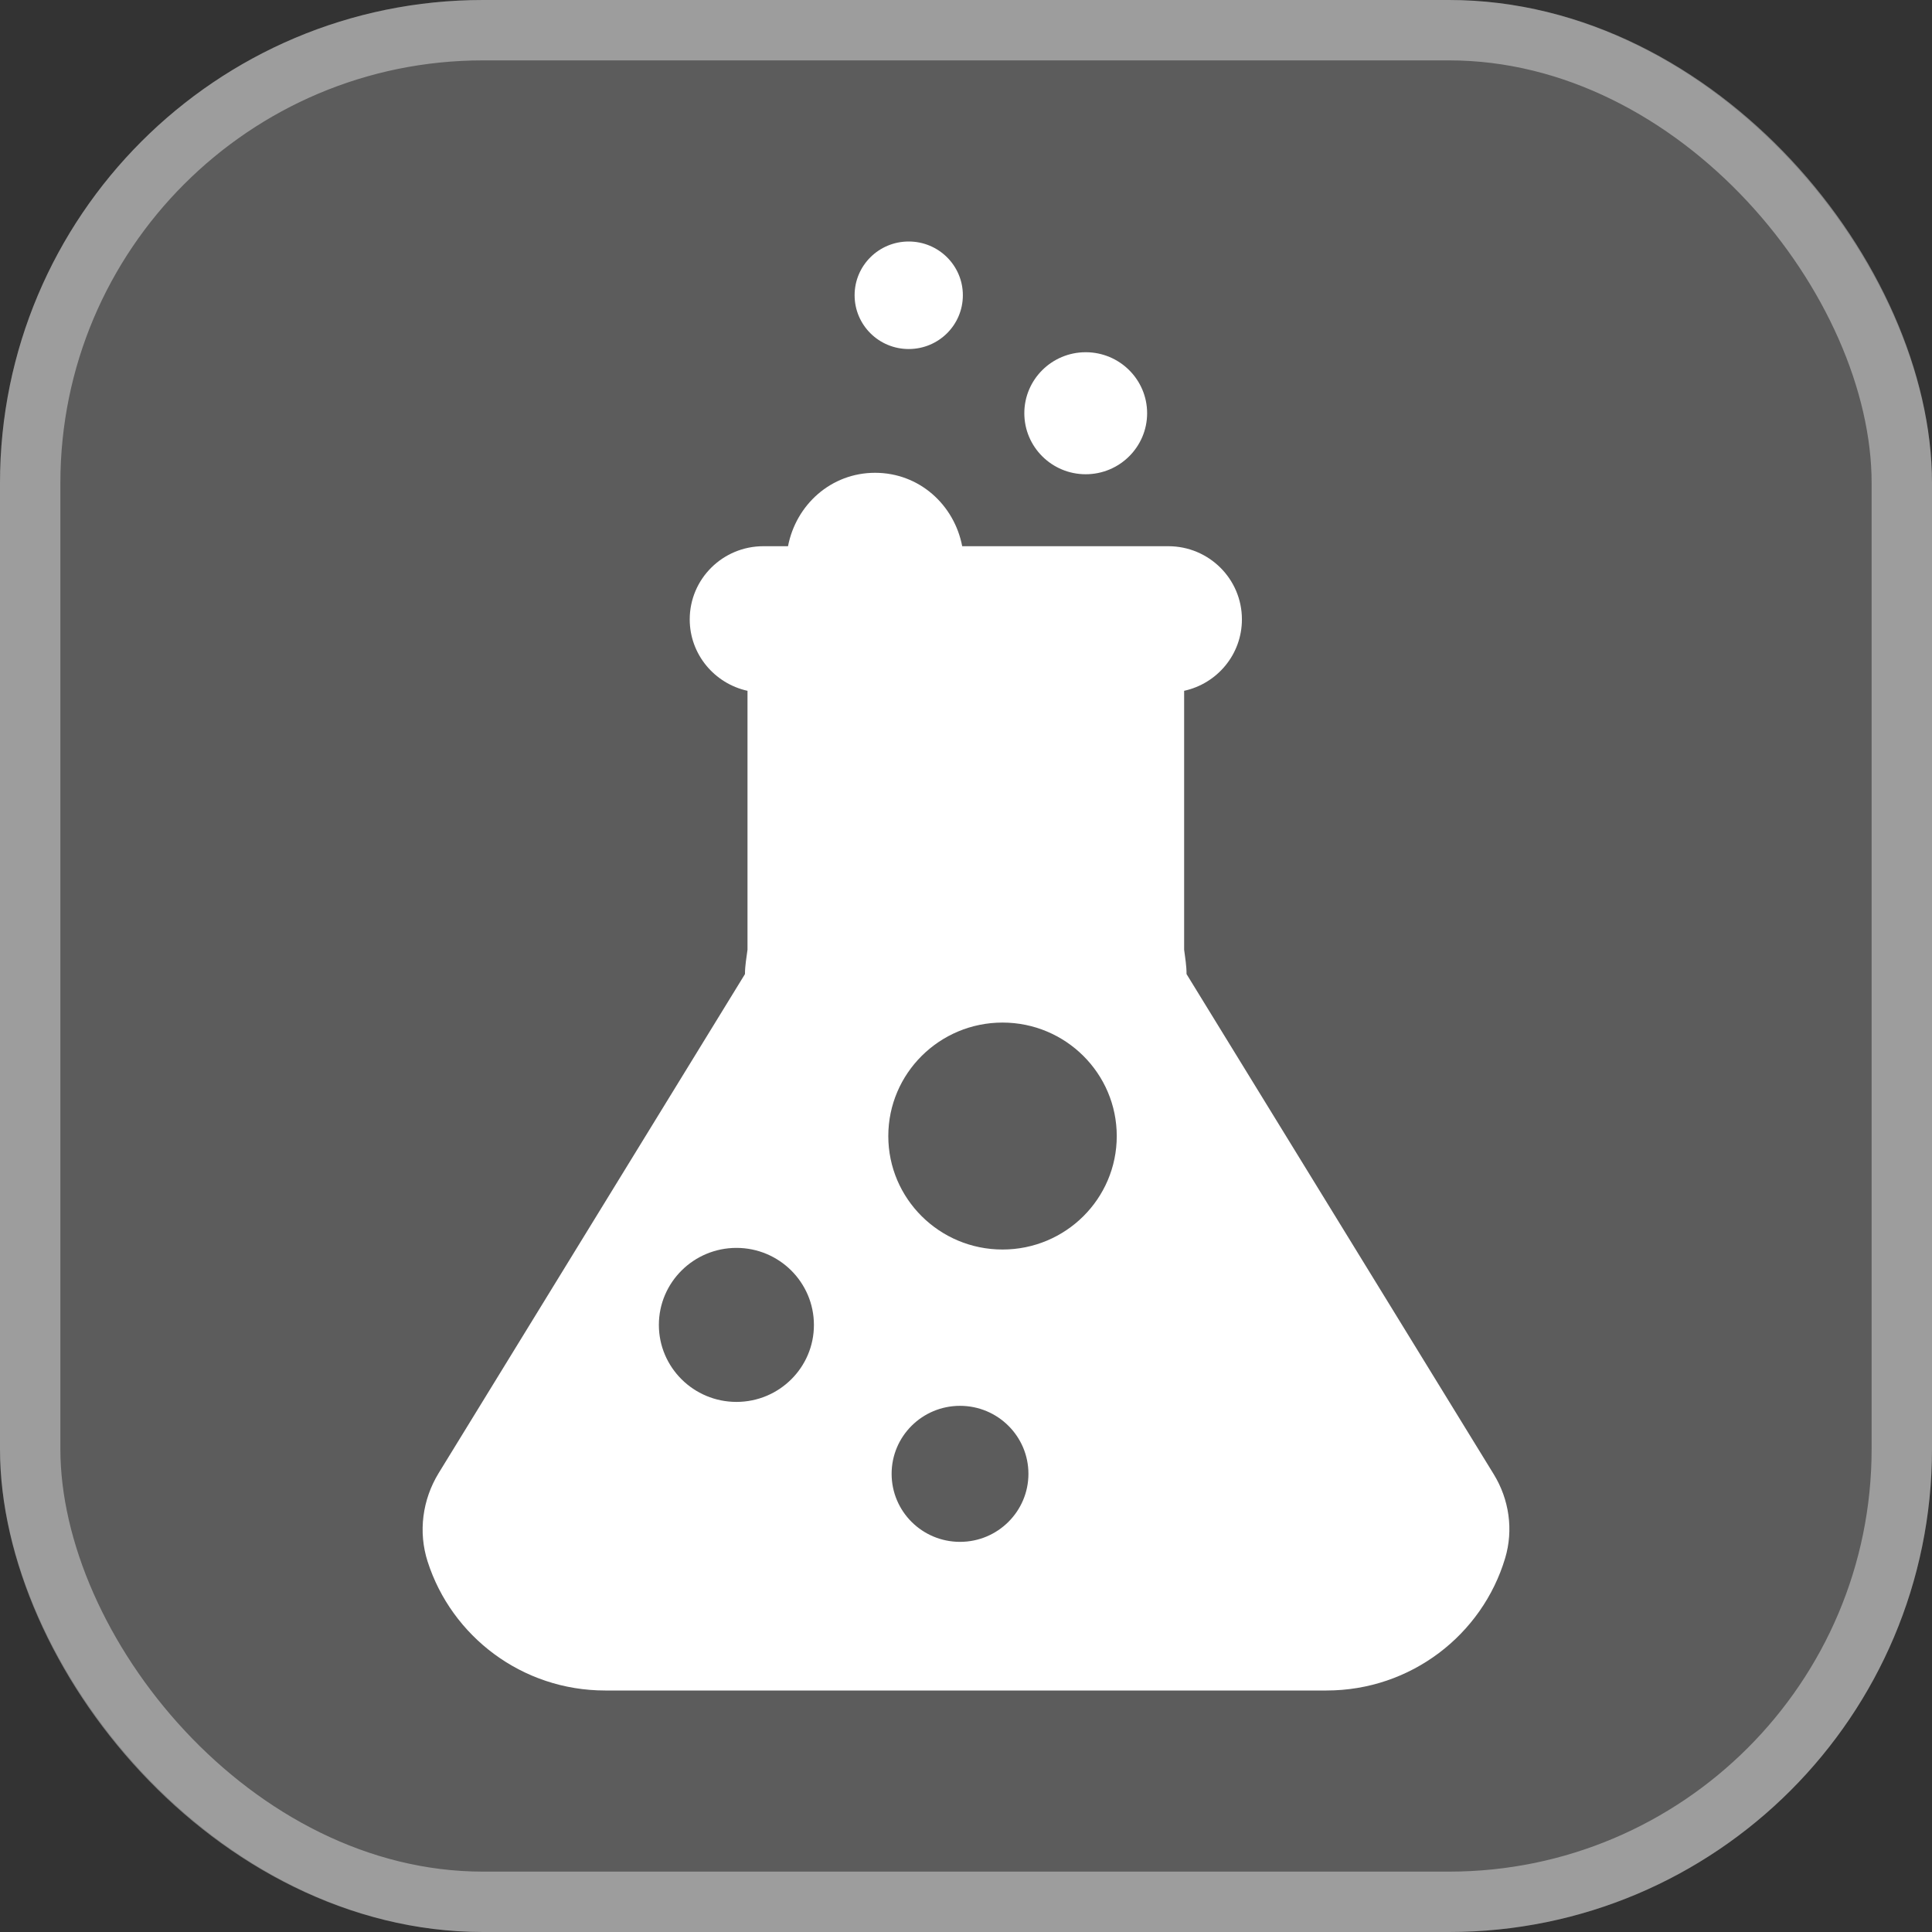 <svg width="32" height="32" viewBox="0 0 32 32" fill="none" xmlns="http://www.w3.org/2000/svg">
<rect x="0" y="0" width="32" height="32" fill="#333333" stroke="none"/>
<g id="Group 427318830">
<g id="Rectangle 34624063">
<rect width="32" height="32" rx="8" fill="white" fill-opacity="0.2"/>
<rect x="0.5" y="0.5" width="31" height="31" rx="7.5" stroke="white" stroke-opacity="0.4"/>
</g>
<path id="Vector" d="M19.653 16.134C19.653 15.996 19.63 15.863 19.613 15.73V11.442C20.161 11.322 20.57 10.839 20.57 10.259C20.57 9.589 20.024 9.047 19.351 9.047H15.937C15.805 8.36 15.226 7.831 14.494 7.831C13.765 7.831 13.184 8.36 13.052 9.047H12.644C11.97 9.047 11.424 9.589 11.424 10.259C11.424 10.839 11.835 11.322 12.381 11.442V15.73C12.364 15.862 12.339 15.995 12.339 16.134L7.265 24.4C6.996 24.84 6.925 25.374 7.083 25.865C7.48 27.103 8.646 28 10.025 28H21.97C23.369 28 24.551 27.076 24.93 25.808C25.07 25.34 24.997 24.835 24.741 24.418L19.653 16.134ZM12.198 23.22C11.489 23.22 10.913 22.648 10.913 21.945C10.913 21.241 11.489 20.669 12.198 20.669C12.906 20.669 13.481 21.241 13.481 21.945C13.482 22.648 12.907 23.22 12.198 23.22ZM15.901 25.538C15.274 25.538 14.768 25.033 14.768 24.411C14.768 23.789 15.275 23.285 15.901 23.285C16.526 23.285 17.034 23.789 17.034 24.411C17.034 25.032 16.527 25.538 15.901 25.538ZM16.605 20.696C15.56 20.696 14.713 19.854 14.713 18.817C14.713 17.78 15.56 16.937 16.605 16.937C17.649 16.937 18.497 17.779 18.497 18.817C18.497 19.855 17.65 20.696 16.605 20.696ZM17.983 5.834C18.544 5.834 19 6.287 19 6.844C19 7.402 18.544 7.855 17.983 7.855C17.421 7.855 16.966 7.402 16.966 6.844C16.966 6.287 17.421 5.834 17.983 5.834H17.983ZM15.051 4C15.546 4 15.948 4.398 15.948 4.89C15.948 5.383 15.547 5.781 15.051 5.781C14.556 5.781 14.155 5.383 14.155 4.89C14.155 4.398 14.556 4 15.051 4L15.051 4Z" fill="white"/>
</g>
</svg>
